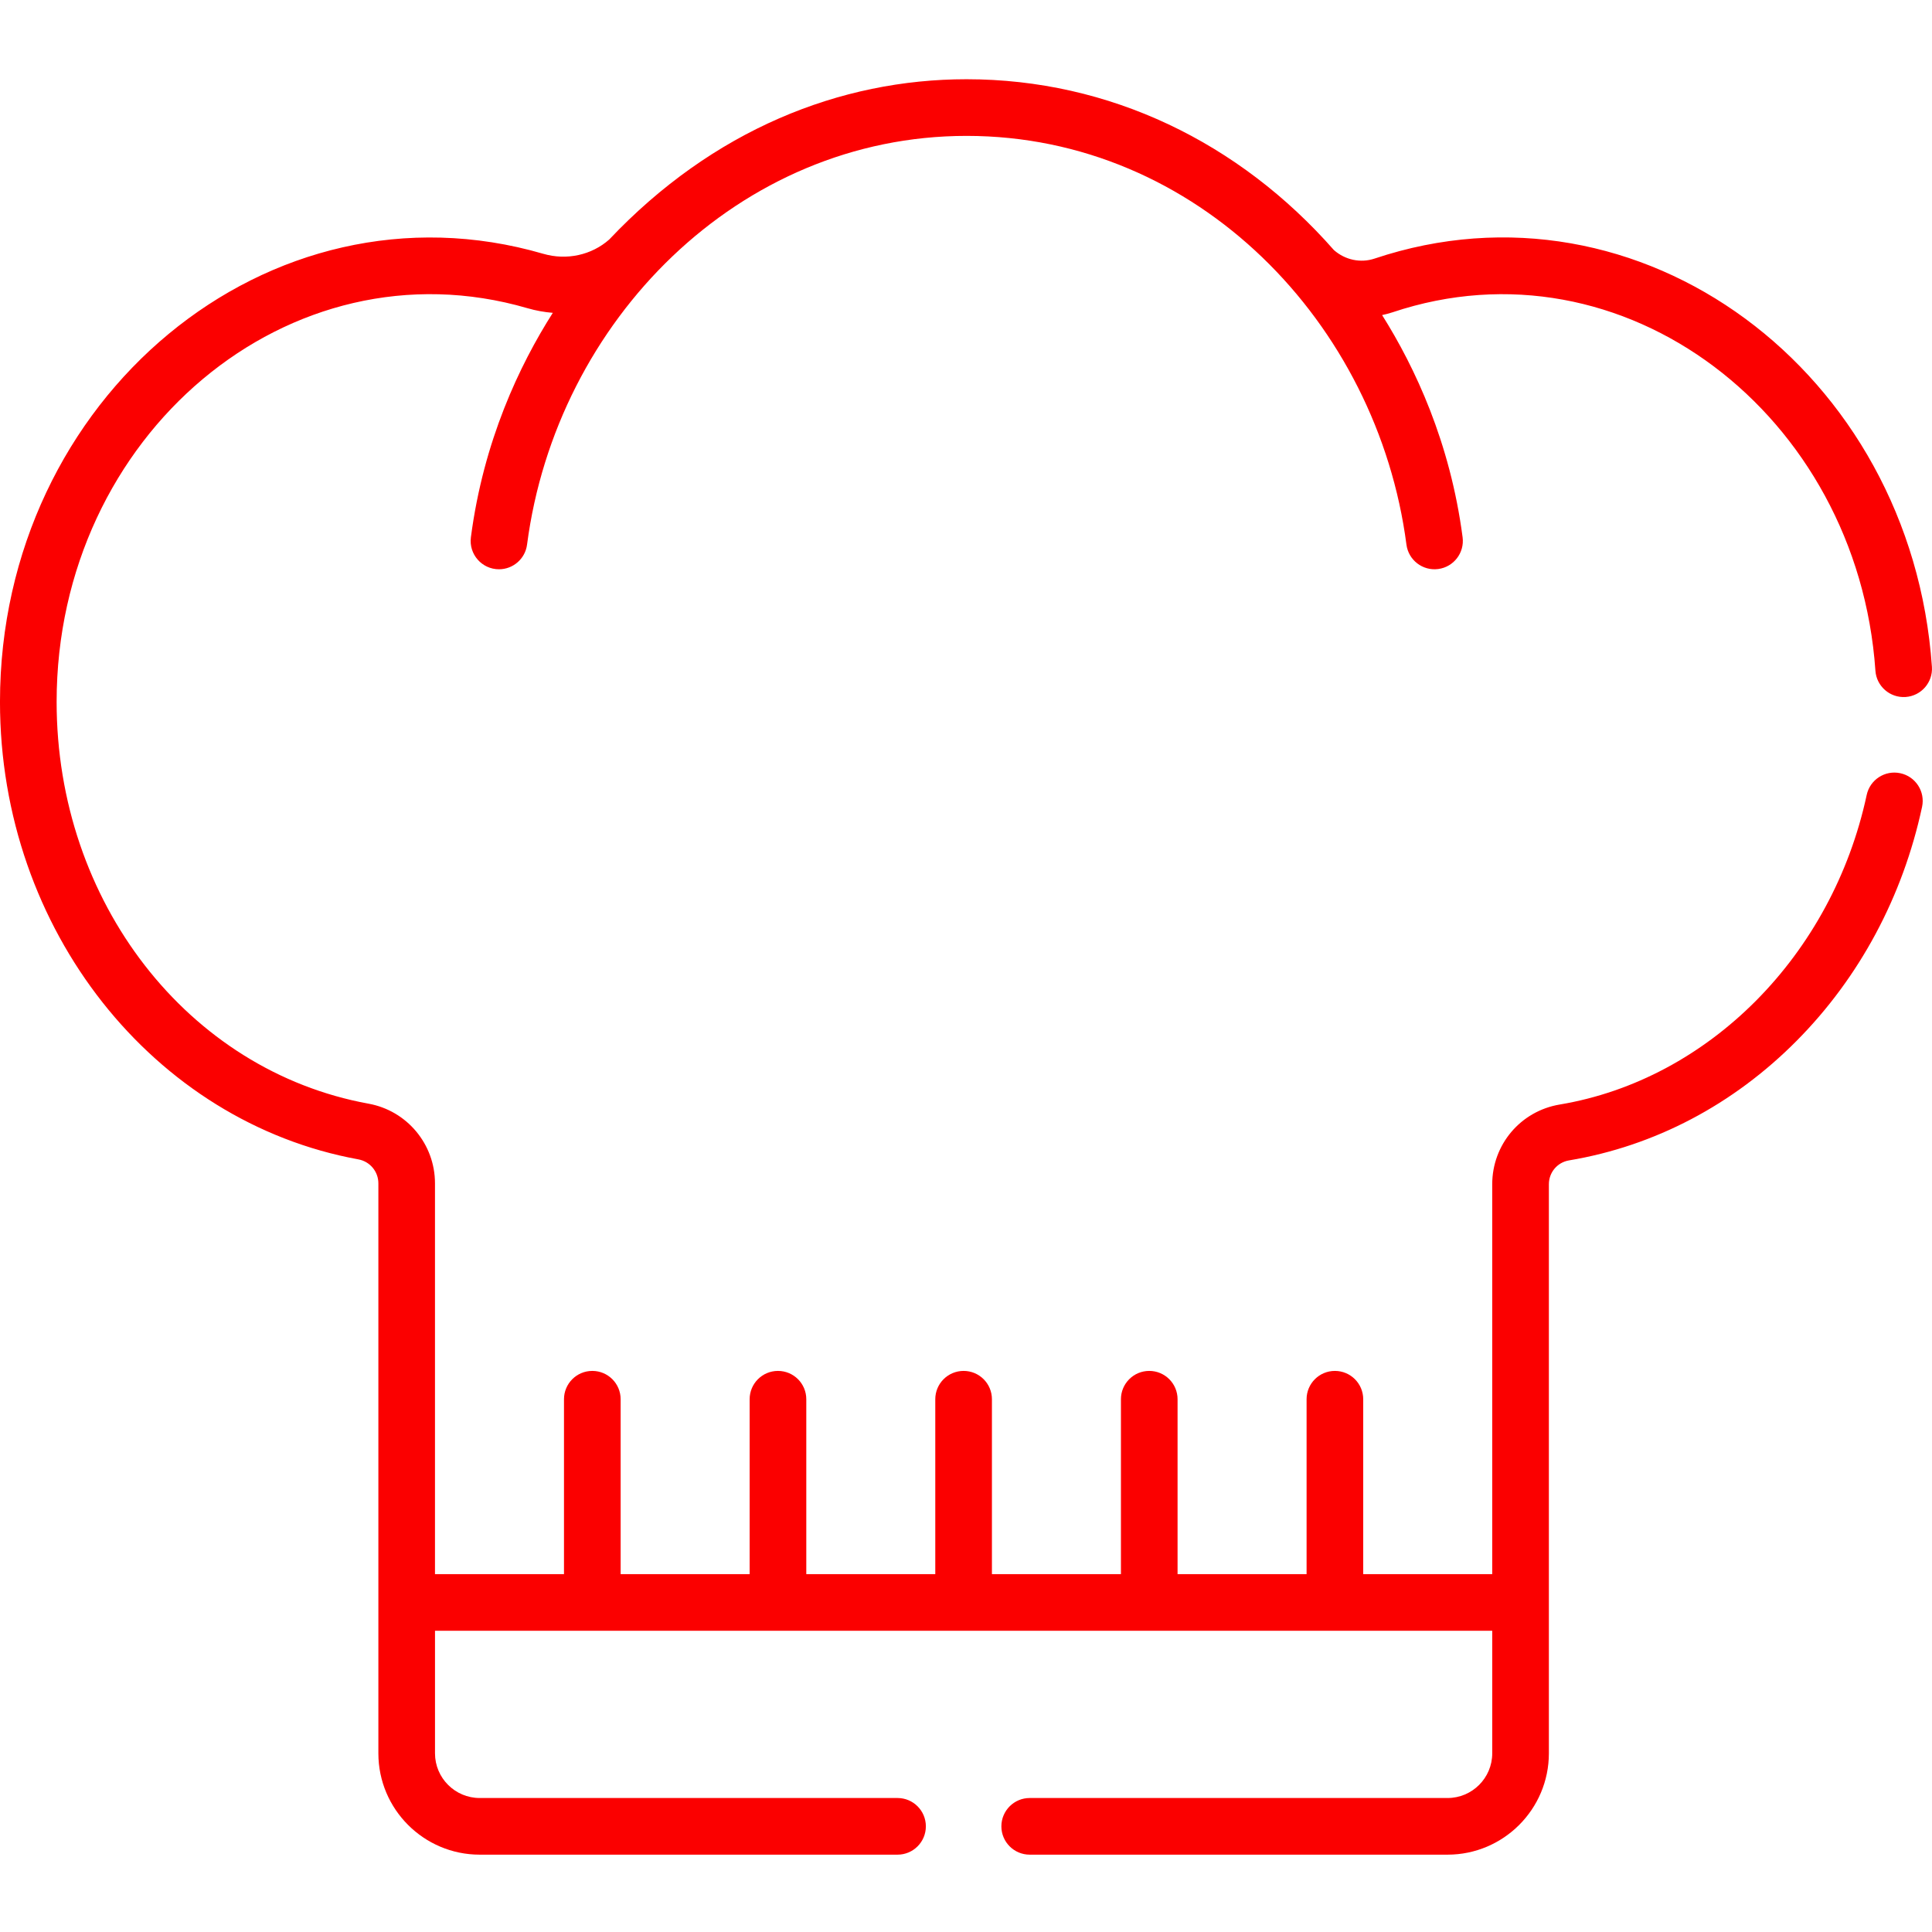 <?xml version="1.0"?>
<svg xmlns="http://www.w3.org/2000/svg" height="512px" viewBox="0 -21 512 512" width="512px" class=""><g><path d="m94.98 286.25c3.066.559 5.293 3.23 5.293 6.355v151.047c0 14.805 12.047 26.852 26.852 26.852h110.734c4.145 0 7.504-3.359 7.504-7.504 0-4.148-3.359-7.508-7.504-7.508h-110.734c-6.527 0-11.844-5.312-11.844-11.84v-32.48h280.176v32.48c0 6.527-5.312 11.84-11.844 11.84h-110.73c-4.148 0-7.508 3.359-7.508 7.508 0 4.145 3.359 7.504 7.508 7.504h110.73c14.809 0 26.855-12.047 26.855-26.852 0-4.562 0-139.707 0-150.812 0-3.145 2.246-5.809 5.348-6.324 22.652-3.789 43.512-14.75 60.32-31.699 16.637-16.77 28.129-38.207 33.234-61.992.867-4.055-1.711-8.047-5.766-8.914-4.055-.871-8.043 1.711-8.91 5.762-9.113 42.453-41.809 75.422-81.355 82.039-10.363 1.734-17.883 10.621-17.883 21.129v103.324h-34.188v-46.355c0-4.145-3.359-7.504-7.504-7.504s-7.504 3.359-7.504 7.504v46.355h-34.191v-46.355c0-4.145-3.355-7.504-7.504-7.504-4.145 0-7.504 3.359-7.504 7.504v46.355h-34.188v-46.355c0-4.145-3.359-7.504-7.504-7.504-4.148 0-7.508 3.359-7.508 7.504v46.355h-34.184v-46.355c0-4.145-3.359-7.504-7.508-7.504-4.145 0-7.504 3.359-7.504 7.504v46.355h-34.188v-46.355c0-4.145-3.359-7.504-7.504-7.504-4.148 0-7.508 3.359-7.508 7.504v46.355h-34.188v-103.559c0-10.379-7.406-19.262-17.613-21.121-47.895-8.727-82.656-53.508-82.656-106.484 0-70.66 61.711-122.688 124.77-104.328 2.223.648 4.477 1.047 6.723 1.234-8.84 13.883-18.379 34.004-21.707 59.477-.586 4.496 2.91 8.48 7.449 8.48 3.711 0 6.941-2.754 7.434-6.535 7.758-59.371 56.23-108.316 116.473-108.316 61.176 0 108.914 49.688 116.574 108.316.539 4.113 4.305 7.008 8.414 6.469 4.109-.535 7.008-4.305 6.469-8.414-3.281-25.113-12.598-45.02-21.332-58.883.926-.199 1.852-.434 2.766-.738 61.23-20.492 123.258 27.152 127.965 94.98.285 4.133 3.875 7.254 8.008 6.969 4.133-.289 7.254-3.875 6.965-8.008-5.426-78.242-77.293-131.742-147.699-108.176-3.73 1.246-7.82.355-10.781-2.258-25.039-28.512-59.465-45.27-97.348-45.27-33.594 0-67.293 13.488-94.703 42.48-4.645 4.105-11.242 5.594-17.473 3.781-72.746-21.184-143.977 38.203-143.977 118.738 0 60.559 40.789 111.379 94.98 121.25zm0 0" data-original="#000000" class="active-path" data-old_color="#000000" fill="#FB0000"/></g> </svg>
